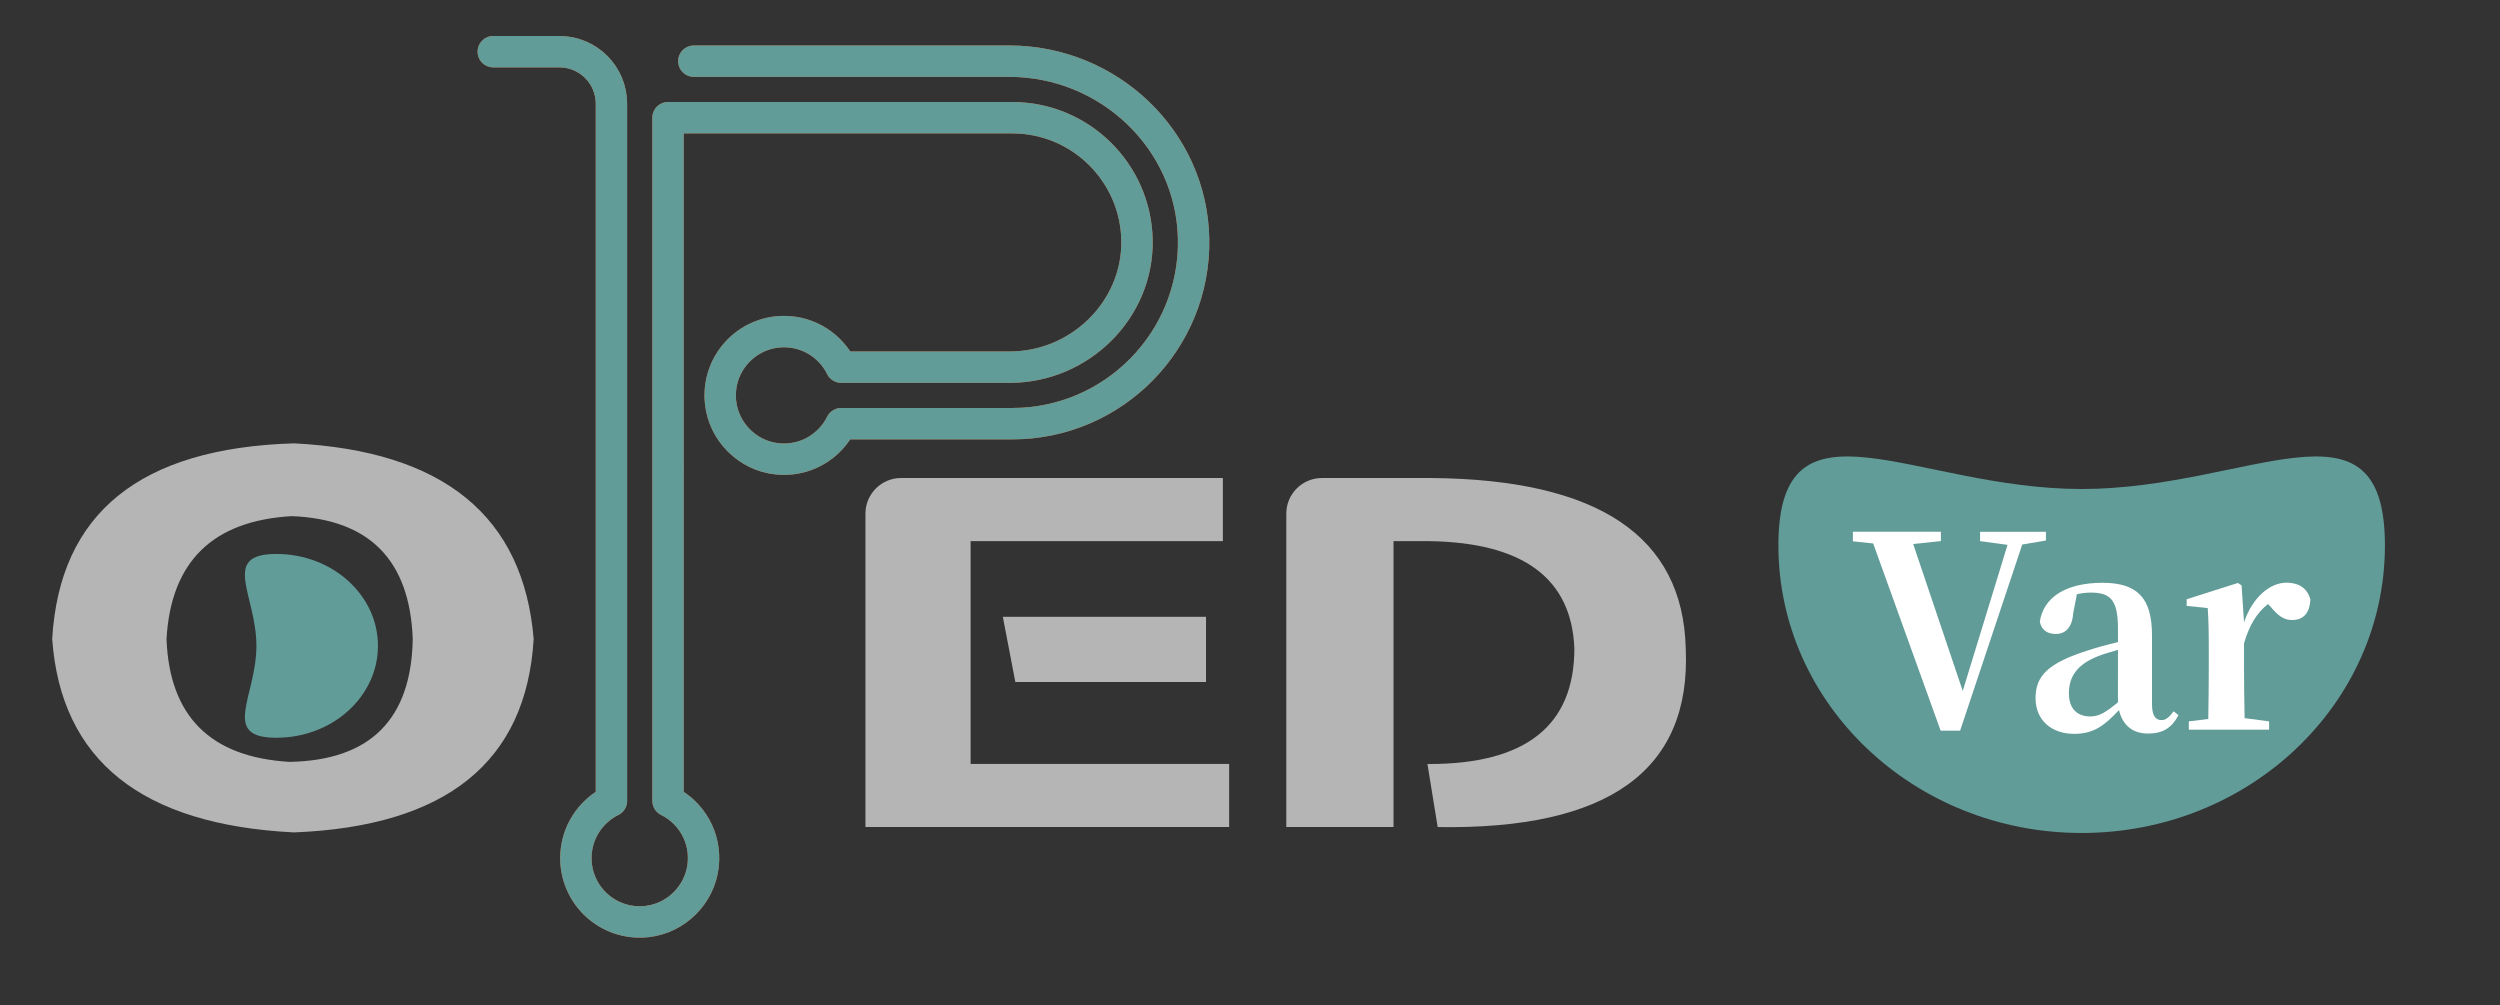 <?xml version="1.0" encoding="utf-8"?>
<!-- Generator: Adobe Illustrator 26.3.1, SVG Export Plug-In . SVG Version: 6.00 Build 0)  -->
<svg version="1.1" id="Layer_1" xmlns="http://www.w3.org/2000/svg" xmlns:xlink="http://www.w3.org/1999/xlink" x="0px" y="0px"
	 viewBox="0 0 398 160" style="enable-background:new 0 0 398 160;" xml:space="preserve">
<rect x="0" y="0" width="398" height="160" fill="#333333" stroke="none"/>
<style type="text/css">
	.st0{fill:#619C98;}
	.st1{fill:#FFFFFF;}
	.st2{fill:#B5B5B6;}
	.st3{fill:none;stroke:#DA673E;stroke-width:5;stroke-linecap:round;stroke-linejoin:round;stroke-miterlimit:10;}
	.st4{fill:none;stroke:#619C98;stroke-width:5;stroke-linecap:round;stroke-linejoin:round;stroke-miterlimit:10;}
</style>
<path class="st0" d="M331.4,132.61c-26.66,0-48.28-20.5-48.28-45.79s21.62-8.97,48.28-8.97c26.66,0,48.28-16.32,48.28,8.97
	S358.07,132.61,331.4,132.61z"/>
<g>
	<path class="st1" d="M325.72,86.05l-3.78,0.64l-9.89,29.63h-3.1l-10.74-29.8l-3.23-0.34v-1.53h14.01v1.49l-4.41,0.47l7.89,23.39
		l7.13-23.26l-4.37-0.59v-1.49h10.48V86.05z"/>
	<path class="st1" d="M346.81,113.85c-1.1,2.12-2.59,2.93-4.84,2.93c-2.59,0-4.07-1.44-4.63-3.73c-2.33,2.46-3.99,3.78-7.13,3.78
		c-3.56,0-6.15-2.12-6.15-5.69c0-3.52,1.95-5.6,8.49-7.64c1.27-0.42,2.97-0.89,4.63-1.27v-2.16c0-4.5-1.15-5.73-4.33-5.73
		c-0.72,0-1.44,0.09-2.21,0.26l-0.59,3.06c-0.17,2.33-1.32,3.27-2.76,3.27c-1.4,0-2.29-0.68-2.55-1.95c0.55-3.82,4.07-6.2,9.97-6.2
		c5.56,0,7.89,2.42,7.89,8.36v10.95c0,1.91,0.59,2.55,1.53,2.55c0.64,0,1.15-0.38,1.91-1.4L346.81,113.85z M337.18,103.45
		c-1.27,0.38-2.46,0.72-3.18,1.02c-3.35,1.32-4.63,3.27-4.63,5.9c0,2.5,1.36,3.69,3.4,3.69c1.4,0,2.46-0.64,4.41-2.25V103.45z"/>
	<path class="st1" d="M357.25,99.08c1.36-4.07,4.2-6.32,6.75-6.32c1.78,0,3.31,0.72,3.82,2.72c-0.13,1.91-0.93,3.23-2.93,3.23
		c-1.4,0-2.29-0.81-3.35-2.04l-0.47-0.51c-1.78,1.4-2.93,3.27-3.82,6.24v3.78c0,2.29,0.04,5.73,0.09,8.15l3.9,0.51v1.32h-12.78
		v-1.32l3.1-0.38c0.04-2.42,0.08-5.94,0.08-8.28v-3.06c0-2.76-0.04-4.29-0.17-6.32l-3.35-0.34v-1.06l8.15-2.59l0.59,0.38
		L357.25,99.08z"/>
</g>
<g>
	<path class="st2" d="M84.96,101.73c-1.17,19.56-13.88,29.82-38.15,30.79c-24.27-1.21-37.1-11.47-38.5-30.79
		c1.17-20.04,14-30.42,38.5-31.15C70.61,71.79,83.33,82.17,84.96,101.73z M65.71,101.73c-0.47-12.55-6.88-19.07-19.25-19.56
		c-12.6,0.72-19.25,7.24-19.95,19.56c0.46,12.31,7,18.83,19.6,19.56C58.94,121.05,65.48,114.53,65.71,101.73z"/>
</g>
<g>
	<g>
		<g>
			<path class="st3" d="M110.46,9.74h50.22c15.8,0,29.04,12.5,29.34,28.29c0.31,16.17-12.75,29.42-28.86,29.42h-27.24
				c-1.82,3.67-5.79,6.09-10.27,5.59c-4.65-0.52-8.41-4.27-8.93-8.92c-0.69-6.13,4.1-11.33,10.1-11.33c3.99,0,7.45,2.31,9.1,5.66
				h26.85c11.11,0,20.43-9.09,20.24-20.2c-0.19-10.79-9.02-19.51-19.85-19.51h-54.81v0.23V127.5c3.68,1.82,6.1,5.8,5.59,10.29
				c-0.53,4.65-4.29,8.41-8.95,8.92c-6.13,0.67-11.31-4.11-11.31-10.1c0-3.99,2.31-7.45,5.66-9.11V16.51c0-4.57-3.71-8.28-8.28-8.28
				H78.53"/>
		</g>
	</g>
	<g>
		<g>
			<path class="st4" d="M110.46,9.74h50.22c15.8,0,29.04,12.5,29.34,28.29c0.31,16.17-12.75,29.42-28.86,29.42h-27.24
				c-1.82,3.67-5.79,6.09-10.27,5.59c-4.65-0.52-8.41-4.27-8.93-8.92c-0.69-6.13,4.1-11.33,10.1-11.33c3.99,0,7.45,2.31,9.1,5.66
				h26.85c11.11,0,20.43-9.09,20.24-20.2c-0.19-10.79-9.02-19.51-19.85-19.51h-54.81v0.23V127.5c3.68,1.82,6.1,5.8,5.59,10.29
				c-0.53,4.65-4.29,8.41-8.95,8.92c-6.13,0.67-11.31-4.11-11.31-10.1c0-3.99,2.31-7.45,5.66-9.11V16.51c0-4.57-3.71-8.28-8.28-8.28
				H78.53"/>
		</g>
	</g>
</g>
<path class="st2" d="M268.37,103.21c-0.45-17.85-13.95-26.89-40.5-27.11h-17.42c-3.13,0-5.67,2.54-5.67,5.67v49.89h17.07v-10.04
	v-9.37v-26.1h5.69c14.95,0.22,22.65,5.92,23.1,17.07c0,12.27-7.7,18.41-23.1,18.41h-0.29l1.63,10.04
	C256.1,132.11,269.26,122.63,268.37,103.21z"/>
<g>
	<polygon class="st2" points="192,98.19 159.65,98.19 161.64,108.57 192,108.57 	"/>
	<path class="st2" d="M154.52,121.62v-9v-4.06V98.19V97V86.15h40.16V76.1h-51.23c-3.13,0-5.67,2.54-5.67,5.67v49.89h57.9v-10.04
		H154.52z"/>
</g>
<path class="st0" d="M60.17,102.82c0,8.08-7.24,14.63-16.18,14.63s-3.17-6.55-3.17-14.63s-5.77-14.63,3.17-14.63
	S60.17,94.74,60.17,102.82z"/>
</svg>

